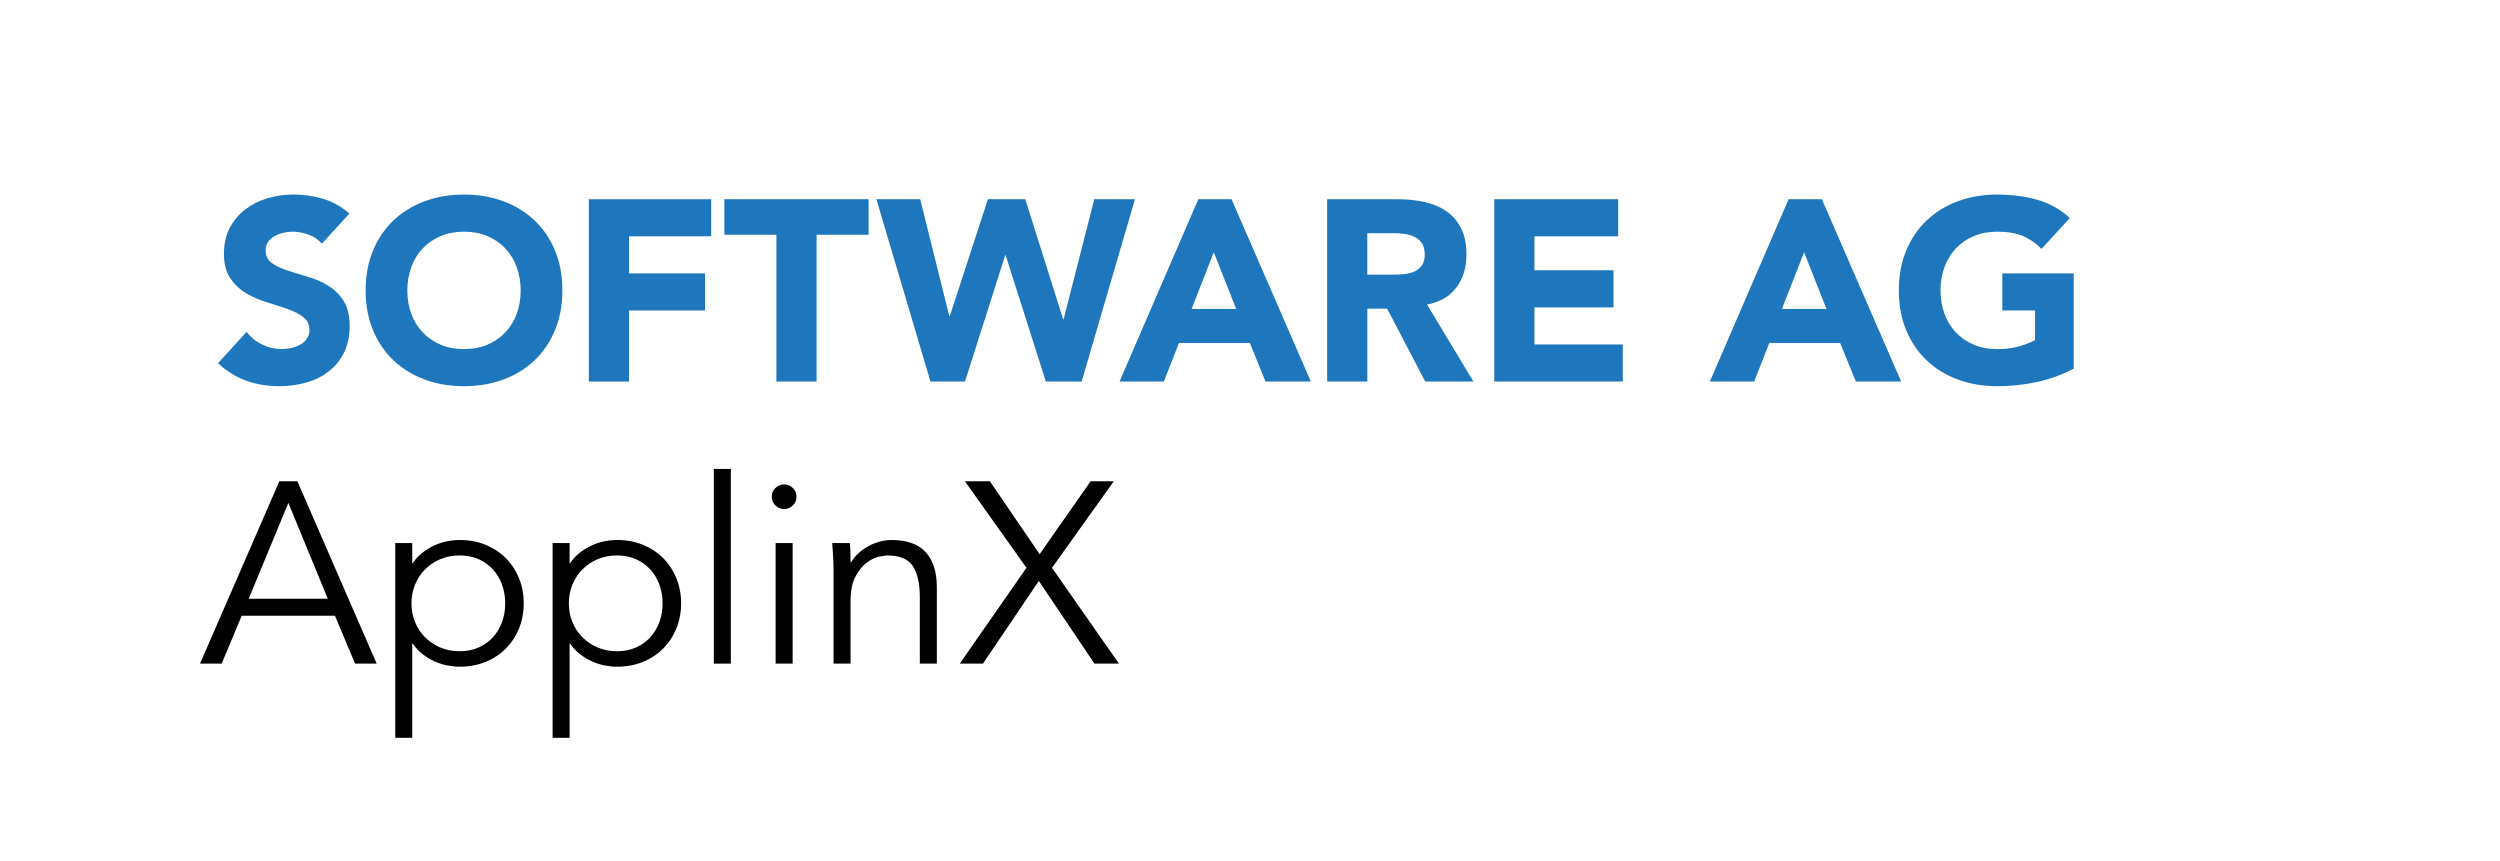 <?xml version="1.0" encoding="utf-8"?>
<!-- Generator: Adobe Illustrator 23.0.0, SVG Export Plug-In . SVG Version: 6.00 Build 0)  -->
<!DOCTYPE svg PUBLIC "-//W3C//DTD SVG 1.1//EN" "http://www.w3.org/Graphics/SVG/1.1/DTD/svg11.dtd">
<svg version="1.1" xmlns:x="http://ns.adobe.com/Extensibility/1.0/" xmlns:i="http://ns.adobe.com/AdobeIllustrator/10.0/" xmlns:graph="http://ns.adobe.com/Graphs/1.0/"
	 xmlns="http://www.w3.org/2000/svg" xmlns:xlink="http://www.w3.org/1999/xlink" x="0px" y="0px" viewBox="0 0 155.31 53.5"
	 enable-background="new 0 0 155.31 53.5" xml:space="preserve">
<g id="Layer_10">
	<g>
		<path d="M13.77,41.227h-1.344l4.928-11.328h1.12l4.928,11.328h-1.344l-1.248-2.976h-5.792L13.77,41.227z M15.451,37.194h4.911
			l-2.447-5.952L15.451,37.194z"/>
		<path d="M24.554,33.738h1.056v1.248h0.032c0.17-0.256,0.373-0.475,0.607-0.656c0.234-0.181,0.48-0.33,0.736-0.447
			s0.52-0.203,0.792-0.256c0.272-0.054,0.53-0.08,0.776-0.08c0.586,0,1.122,0.099,1.607,0.296s0.904,0.472,1.256,0.824
			c0.353,0.352,0.627,0.768,0.824,1.248c0.197,0.479,0.296,1.002,0.296,1.567s-0.099,1.088-0.296,1.568
			c-0.197,0.479-0.472,0.896-0.824,1.248c-0.352,0.352-0.771,0.627-1.256,0.824c-0.485,0.196-1.021,0.296-1.607,0.296
			c-0.246,0-0.504-0.027-0.776-0.08c-0.272-0.054-0.536-0.139-0.792-0.256c-0.256-0.118-0.502-0.267-0.736-0.448
			s-0.438-0.4-0.607-0.656H25.61v5.856h-1.056V33.738z M31.386,37.482c0-0.416-0.067-0.805-0.2-1.168
			c-0.134-0.362-0.323-0.677-0.568-0.944c-0.245-0.266-0.541-0.477-0.888-0.632c-0.347-0.154-0.739-0.231-1.176-0.231
			c-0.438,0-0.838,0.077-1.2,0.231c-0.363,0.155-0.678,0.366-0.944,0.632c-0.267,0.268-0.475,0.582-0.624,0.944
			c-0.149,0.363-0.224,0.752-0.224,1.168s0.074,0.806,0.224,1.168c0.149,0.363,0.357,0.678,0.624,0.944s0.581,0.478,0.944,0.632
			c0.362,0.154,0.763,0.232,1.2,0.232c0.437,0,0.829-0.078,1.176-0.232s0.643-0.365,0.888-0.632s0.435-0.581,0.568-0.944
			C31.319,38.288,31.386,37.898,31.386,37.482z"/>
		<path d="M34.33,33.738h1.056v1.248h0.032c0.17-0.256,0.373-0.475,0.607-0.656c0.234-0.181,0.48-0.33,0.736-0.447
			s0.52-0.203,0.792-0.256c0.272-0.054,0.53-0.08,0.776-0.08c0.586,0,1.122,0.099,1.607,0.296s0.904,0.472,1.256,0.824
			c0.353,0.352,0.627,0.768,0.824,1.248c0.197,0.479,0.296,1.002,0.296,1.567s-0.099,1.088-0.296,1.568
			c-0.197,0.479-0.472,0.896-0.824,1.248c-0.352,0.352-0.771,0.627-1.256,0.824c-0.485,0.196-1.021,0.296-1.607,0.296
			c-0.246,0-0.504-0.027-0.776-0.08c-0.272-0.054-0.536-0.139-0.792-0.256c-0.256-0.118-0.502-0.267-0.736-0.448
			s-0.438-0.4-0.607-0.656h-0.032v5.856H34.33V33.738z M41.163,37.482c0-0.416-0.067-0.805-0.2-1.168
			c-0.134-0.362-0.323-0.677-0.568-0.944c-0.245-0.266-0.541-0.477-0.888-0.632c-0.347-0.154-0.739-0.231-1.176-0.231
			c-0.438,0-0.838,0.077-1.2,0.231c-0.363,0.155-0.678,0.366-0.944,0.632c-0.267,0.268-0.475,0.582-0.624,0.944
			c-0.149,0.363-0.224,0.752-0.224,1.168s0.074,0.806,0.224,1.168c0.149,0.363,0.357,0.678,0.624,0.944s0.581,0.478,0.944,0.632
			c0.362,0.154,0.763,0.232,1.2,0.232c0.437,0,0.829-0.078,1.176-0.232s0.643-0.365,0.888-0.632s0.435-0.581,0.568-0.944
			C41.095,38.288,41.163,37.898,41.163,37.482z"/>
		<path d="M45.402,41.227h-1.057V29.131h1.057V41.227z"/>
		<path d="M49.482,30.858c0,0.225-0.08,0.408-0.24,0.552c-0.16,0.145-0.336,0.217-0.528,0.217s-0.368-0.072-0.528-0.217
			c-0.159-0.144-0.239-0.327-0.239-0.552c0-0.224,0.08-0.408,0.239-0.552c0.16-0.145,0.336-0.216,0.528-0.216
			s0.368,0.071,0.528,0.216C49.402,30.45,49.482,30.635,49.482,30.858z M49.242,41.227h-1.057v-7.488h1.057V41.227z"/>
		<path d="M52.793,33.738c0.021,0.203,0.034,0.403,0.04,0.601c0.005,0.197,0.008,0.397,0.008,0.6h0.032
			c0.117-0.202,0.267-0.39,0.448-0.56c0.181-0.171,0.384-0.317,0.607-0.44c0.224-0.122,0.461-0.219,0.712-0.288
			s0.499-0.104,0.744-0.104c0.96,0,1.669,0.253,2.128,0.76s0.688,1.229,0.688,2.168v4.752h-1.057v-4.144
			c0-0.832-0.144-1.47-0.432-1.912s-0.821-0.664-1.6-0.664c-0.054,0-0.203,0.021-0.448,0.063c-0.246,0.043-0.504,0.16-0.776,0.353
			c-0.271,0.191-0.515,0.479-0.728,0.863c-0.214,0.385-0.32,0.918-0.32,1.601v3.84h-1.056v-5.84c0-0.203-0.009-0.459-0.024-0.769
			c-0.016-0.309-0.035-0.603-0.056-0.88H52.793z"/>
		<path d="M64.585,34.427l3.168-4.528h1.44l-3.84,5.376l4.16,5.952h-1.521l-3.456-5.136l-3.472,5.136h-1.44l4.145-5.952
			l-3.824-5.376h1.552L64.585,34.427z"/>
	</g>
	<g>
		<path fill="#1E76BD" d="M19.992,15.144c-0.203-0.257-0.478-0.445-0.824-0.568s-0.675-0.184-0.983-0.184
			c-0.182,0-0.368,0.021-0.561,0.063c-0.191,0.043-0.373,0.109-0.544,0.2s-0.31,0.211-0.416,0.359
			c-0.106,0.15-0.16,0.331-0.16,0.545c0,0.341,0.128,0.603,0.385,0.783c0.256,0.182,0.578,0.336,0.968,0.464
			c0.389,0.129,0.808,0.257,1.256,0.385s0.866,0.31,1.256,0.544s0.712,0.549,0.968,0.943c0.256,0.396,0.385,0.923,0.385,1.584
			c0,0.63-0.118,1.179-0.353,1.648s-0.552,0.858-0.952,1.168c-0.399,0.31-0.864,0.539-1.392,0.688
			c-0.528,0.148-1.086,0.224-1.672,0.224c-0.736,0-1.419-0.112-2.048-0.336c-0.63-0.225-1.217-0.587-1.761-1.088l1.776-1.952
			c0.256,0.342,0.578,0.605,0.968,0.792c0.39,0.187,0.792,0.28,1.208,0.28c0.203,0,0.408-0.024,0.616-0.072s0.395-0.12,0.56-0.216
			c0.166-0.097,0.299-0.219,0.4-0.368s0.152-0.325,0.152-0.528c0-0.341-0.131-0.61-0.393-0.808s-0.589-0.365-0.983-0.504
			c-0.396-0.139-0.822-0.277-1.28-0.416c-0.459-0.139-0.886-0.325-1.28-0.561c-0.395-0.234-0.723-0.544-0.983-0.928
			c-0.262-0.384-0.393-0.891-0.393-1.52c0-0.608,0.12-1.142,0.36-1.601c0.24-0.458,0.56-0.843,0.96-1.152
			c0.399-0.309,0.861-0.541,1.384-0.695s1.062-0.232,1.616-0.232c0.64,0,1.259,0.091,1.855,0.272
			c0.598,0.182,1.137,0.485,1.616,0.912L19.992,15.144z"/>
		<path fill="#1E76BD" d="M22.714,18.04c0-0.906,0.152-1.728,0.456-2.464c0.304-0.736,0.728-1.362,1.272-1.88
			c0.544-0.518,1.188-0.915,1.936-1.192c0.746-0.277,1.562-0.416,2.448-0.416c0.885,0,1.701,0.139,2.447,0.416
			c0.747,0.277,1.393,0.675,1.937,1.192s0.968,1.144,1.271,1.88c0.305,0.736,0.456,1.558,0.456,2.464
			c0,0.907-0.151,1.729-0.456,2.464c-0.304,0.736-0.728,1.363-1.271,1.88c-0.544,0.518-1.189,0.915-1.937,1.192
			c-0.746,0.277-1.562,0.416-2.447,0.416c-0.886,0-1.702-0.139-2.448-0.416c-0.747-0.277-1.392-0.675-1.936-1.192
			c-0.545-0.517-0.969-1.144-1.272-1.88C22.866,19.769,22.714,18.947,22.714,18.04z M25.306,18.04c0,0.533,0.083,1.021,0.248,1.464
			c0.165,0.443,0.402,0.827,0.712,1.152s0.681,0.578,1.112,0.76s0.914,0.272,1.448,0.272c0.533,0,1.016-0.091,1.447-0.272
			c0.433-0.182,0.803-0.435,1.112-0.76s0.547-0.709,0.712-1.152c0.165-0.442,0.248-0.931,0.248-1.464
			c0-0.522-0.083-1.008-0.248-1.456c-0.165-0.448-0.402-0.834-0.712-1.16c-0.31-0.325-0.68-0.578-1.112-0.76
			c-0.432-0.182-0.914-0.271-1.447-0.271c-0.534,0-1.017,0.09-1.448,0.271s-0.803,0.435-1.112,0.76
			c-0.31,0.326-0.547,0.712-0.712,1.16S25.306,17.518,25.306,18.04z"/>
		<path fill="#1E76BD" d="M36.582,12.376h7.6v2.304h-5.104v2.305h4.72v2.304h-4.72v4.416h-2.496V12.376z"/>
		<path fill="#1E76BD" d="M48.233,14.584h-3.231v-2.208h8.96v2.208h-3.232v9.12h-2.496V14.584z"/>
		<path fill="#1E76BD" d="M54.445,12.376h2.721l1.808,7.264h0.032l2.368-7.264h2.319l2.353,7.456h0.031l1.904-7.456h2.528
			l-3.312,11.328h-2.224l-2.496-7.84h-0.032l-2.496,7.84h-2.144L54.445,12.376z"/>
		<path fill="#1E76BD" d="M74.444,12.376h2.064l4.928,11.328H78.62l-0.976-2.4h-4.4l-0.943,2.4h-2.752L74.444,12.376z
			 M75.404,15.672l-1.376,3.521h2.769L75.404,15.672z"/>
		<path fill="#1E76BD" d="M82.446,12.376h4.384c0.576,0,1.122,0.056,1.64,0.168s0.971,0.299,1.36,0.561
			c0.389,0.261,0.698,0.613,0.928,1.056s0.344,0.995,0.344,1.656c0,0.8-0.208,1.479-0.624,2.04c-0.416,0.56-1.023,0.914-1.823,1.063
			l2.88,4.784h-2.992l-2.368-4.528h-1.231v4.528h-2.496V12.376z M84.942,17.064h1.472c0.224,0,0.461-0.009,0.712-0.024
			c0.25-0.016,0.478-0.063,0.68-0.144c0.203-0.08,0.371-0.206,0.504-0.376c0.134-0.171,0.2-0.411,0.2-0.721
			c0-0.288-0.059-0.517-0.176-0.688s-0.267-0.302-0.448-0.393c-0.182-0.09-0.39-0.151-0.624-0.184s-0.464-0.048-0.688-0.048h-1.632
			V17.064z"/>
		<path fill="#1E76BD" d="M92.83,12.376h7.696v2.304h-5.2v2.112h4.912v2.304h-4.912V21.4h5.488v2.304H92.83V12.376z"/>
		<path fill="#1E76BD" d="M111.117,12.376h2.064l4.928,11.328h-2.816l-0.976-2.4h-4.4l-0.943,2.4h-2.752L111.117,12.376z
			 M112.077,15.672l-1.376,3.521h2.769L112.077,15.672z"/>
		<path fill="#1E76BD" d="M128.826,22.904c-0.736,0.384-1.504,0.661-2.305,0.832c-0.8,0.17-1.615,0.256-2.447,0.256
			c-0.886,0-1.702-0.139-2.448-0.416c-0.747-0.277-1.392-0.675-1.936-1.192c-0.545-0.517-0.969-1.144-1.272-1.88
			c-0.304-0.735-0.456-1.557-0.456-2.464c0-0.906,0.152-1.728,0.456-2.464c0.304-0.736,0.728-1.362,1.272-1.88
			c0.544-0.518,1.188-0.915,1.936-1.192c0.746-0.277,1.562-0.416,2.448-0.416c0.906,0,1.741,0.109,2.504,0.328
			s1.432,0.595,2.008,1.128l-1.76,1.92c-0.342-0.352-0.726-0.618-1.152-0.8s-0.96-0.271-1.6-0.271c-0.534,0-1.017,0.09-1.448,0.271
			s-0.803,0.435-1.112,0.76c-0.31,0.326-0.547,0.712-0.712,1.16s-0.248,0.934-0.248,1.456c0,0.533,0.083,1.021,0.248,1.464
			c0.165,0.443,0.402,0.827,0.712,1.152s0.681,0.578,1.112,0.76s0.914,0.272,1.448,0.272c0.544,0,1.013-0.062,1.408-0.185
			c0.395-0.122,0.709-0.248,0.943-0.376v-1.84h-2.032v-2.304h4.433V22.904z"/>
	</g>
</g>
<g id="Layer_2">
</g>
<g id="Layer_3">
</g>
</svg>
